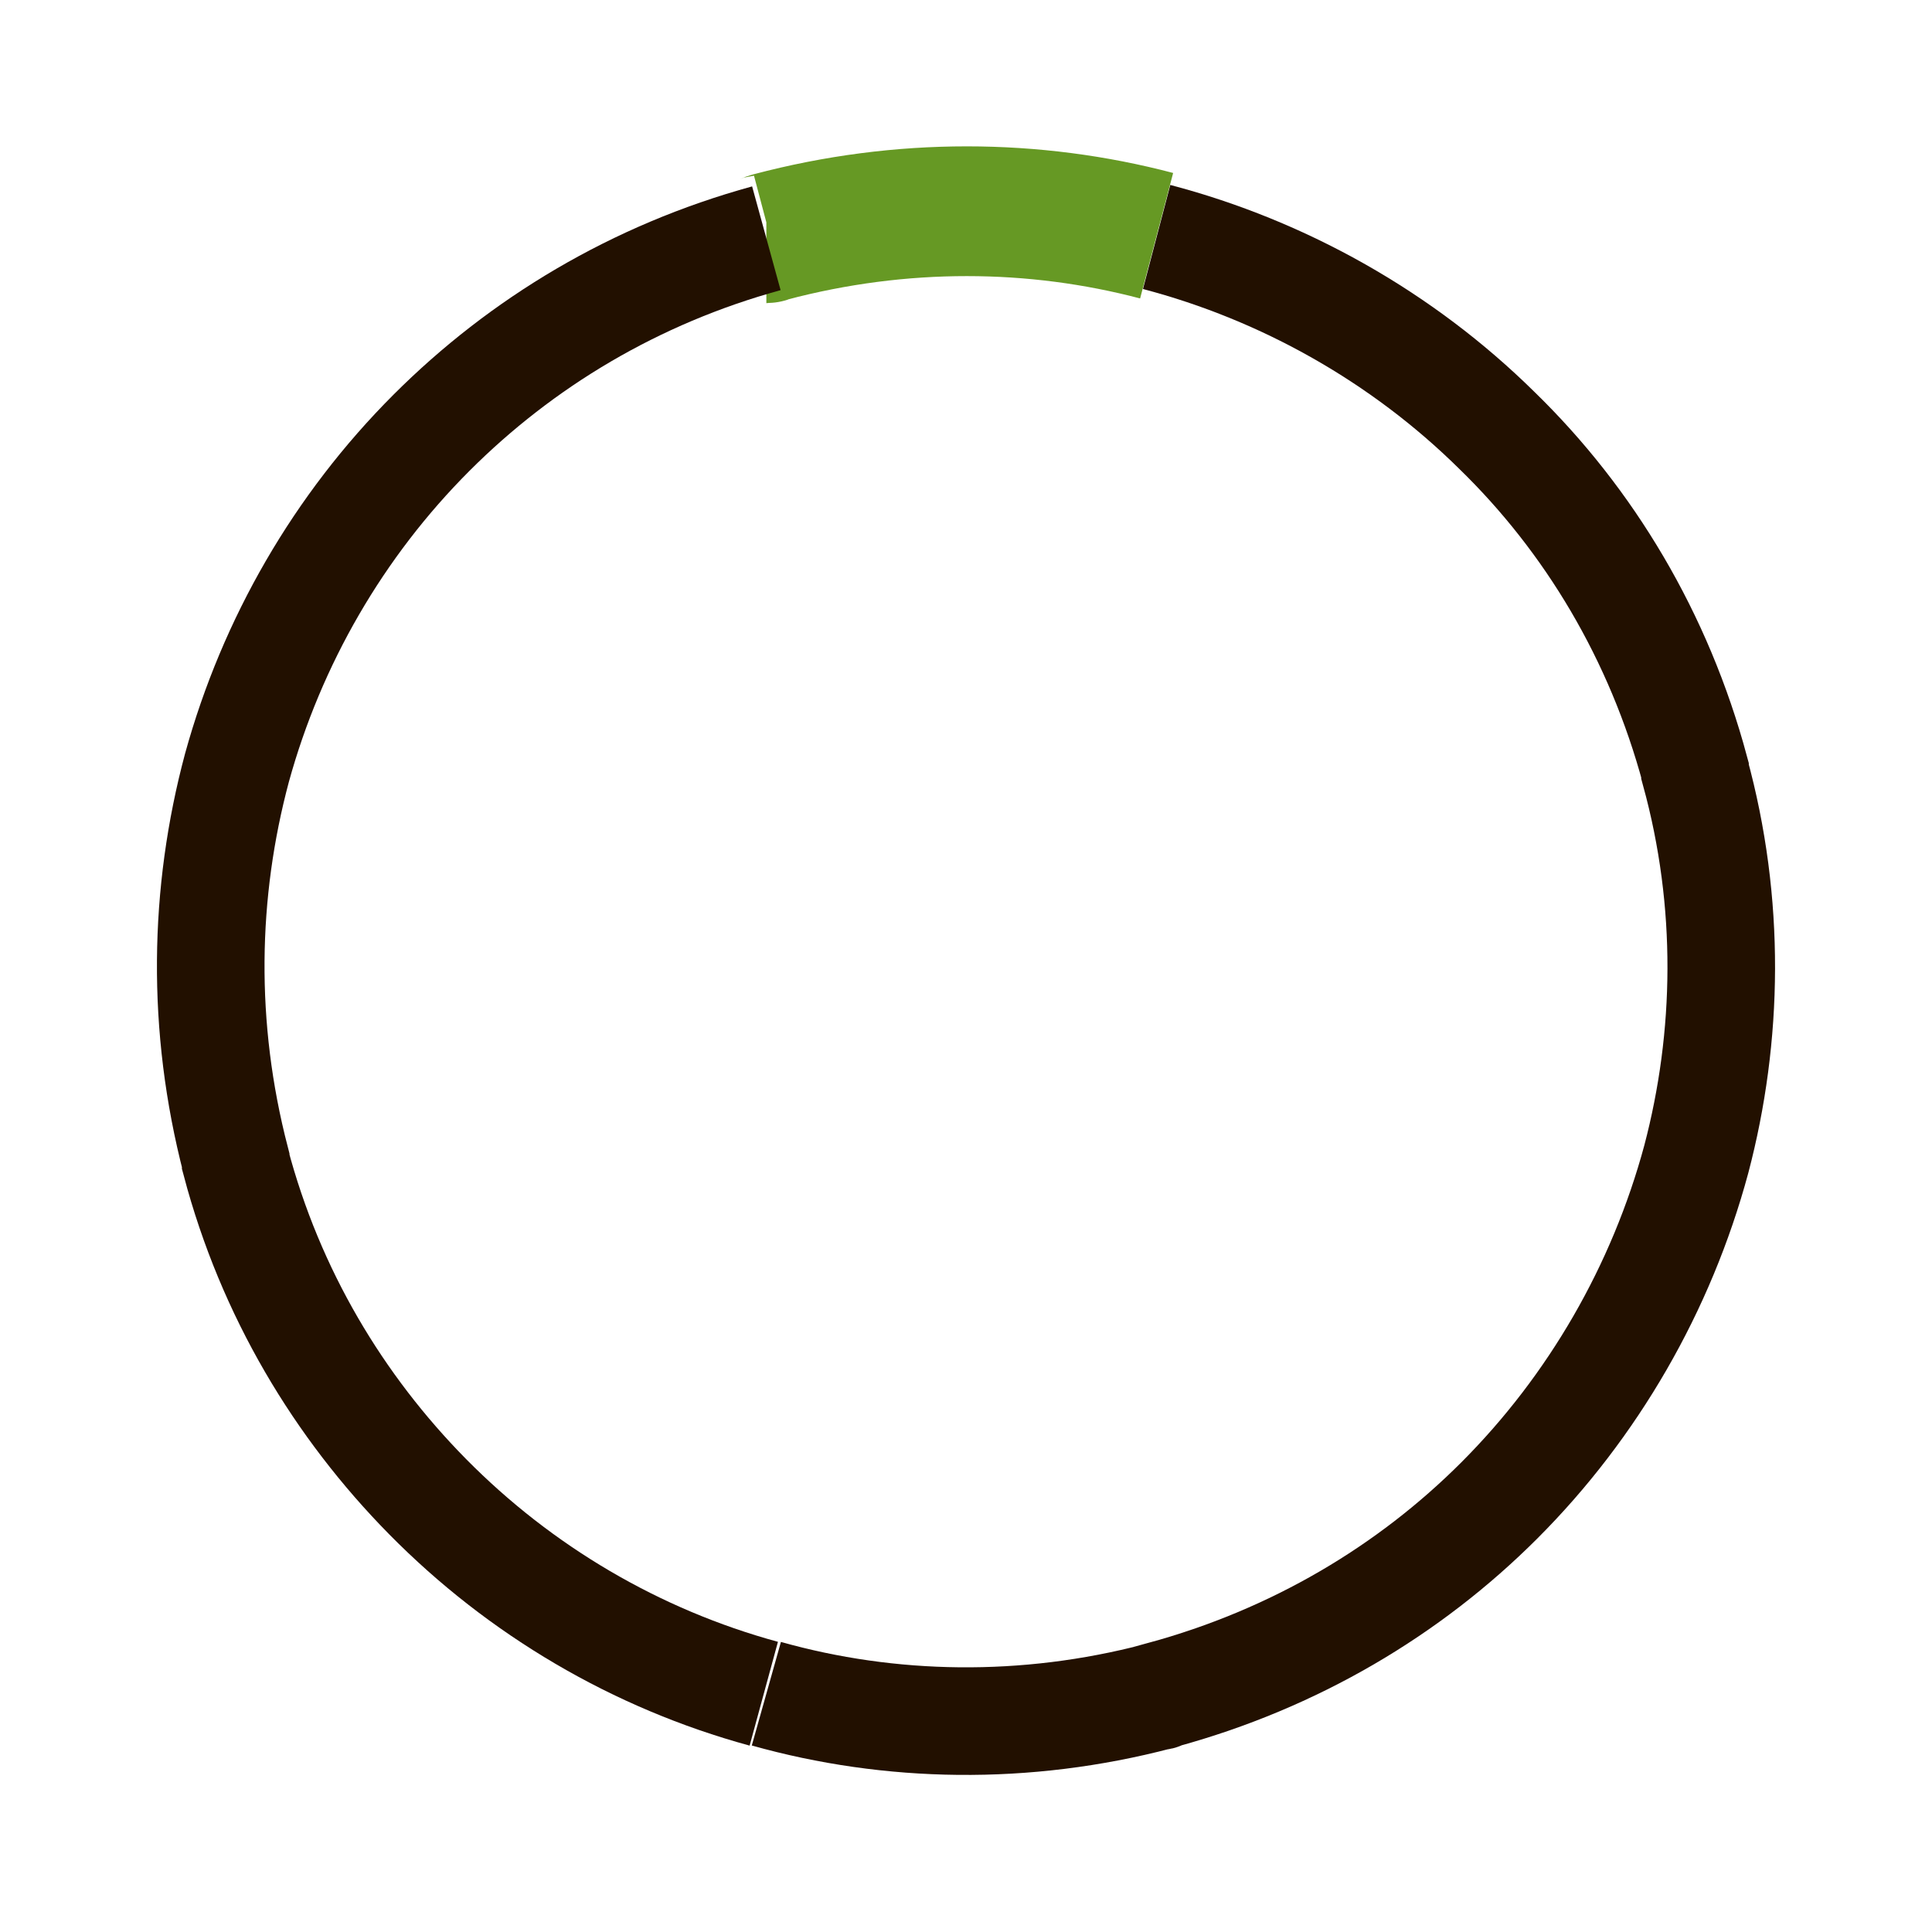 <?xml version="1.0" encoding="utf-8"?>
<!-- Generator: Adobe Illustrator 18.1.1, SVG Export Plug-In . SVG Version: 6.00 Build 0)  -->
<svg version="1.1" id="Layer_1" xmlns="http://www.w3.org/2000/svg" xmlns:xlink="http://www.w3.org/1999/xlink" x="0px" y="0px"
	 viewBox="0 0 150 150" enable-background="new 0 0 150 150" xml:space="preserve">
<g>
	<g>
		<path fill="none" stroke="#221000" stroke-width="8.353" stroke-miterlimit="10" d="M59.5,131.5c9.6,2.7,20.1,2.9,30.4,0.2
			c0.1,0,0.2,0,0.3-0.1c10.3-2.8,19.2-8.1,26.2-15.1c7.3-7.3,12.6-16.5,15.3-26.5c2.5-9.5,2.7-19.9-0.1-30.1v-0.1
			c-2.8-10.4-8.2-19.4-15.4-26.4c-7.3-7.2-16.5-12.4-26.4-15"/>
		<path fill="none" stroke="#669924" stroke-width="10.074" stroke-miterlimit="10" d="M89.8,18.3c-9.5-2.5-19.8-2.6-30,0.1
			c-0.1,0-0.2,0.1-0.3,0.1"/>
		<path fill="none" stroke="#221000" stroke-width="8.353" stroke-miterlimit="10" d="M59.5,18.5c-10.2,2.8-19,8.1-26,15.1
			c-7.2,7.2-12.4,16.2-15.1,26c-2.6,9.7-2.8,20.1-0.1,30.5v0.1c2.7,10.2,8,19,14.9,26c7.2,7.3,16.2,12.6,26.1,15.3"/>
	</g>
</g>
</svg>

